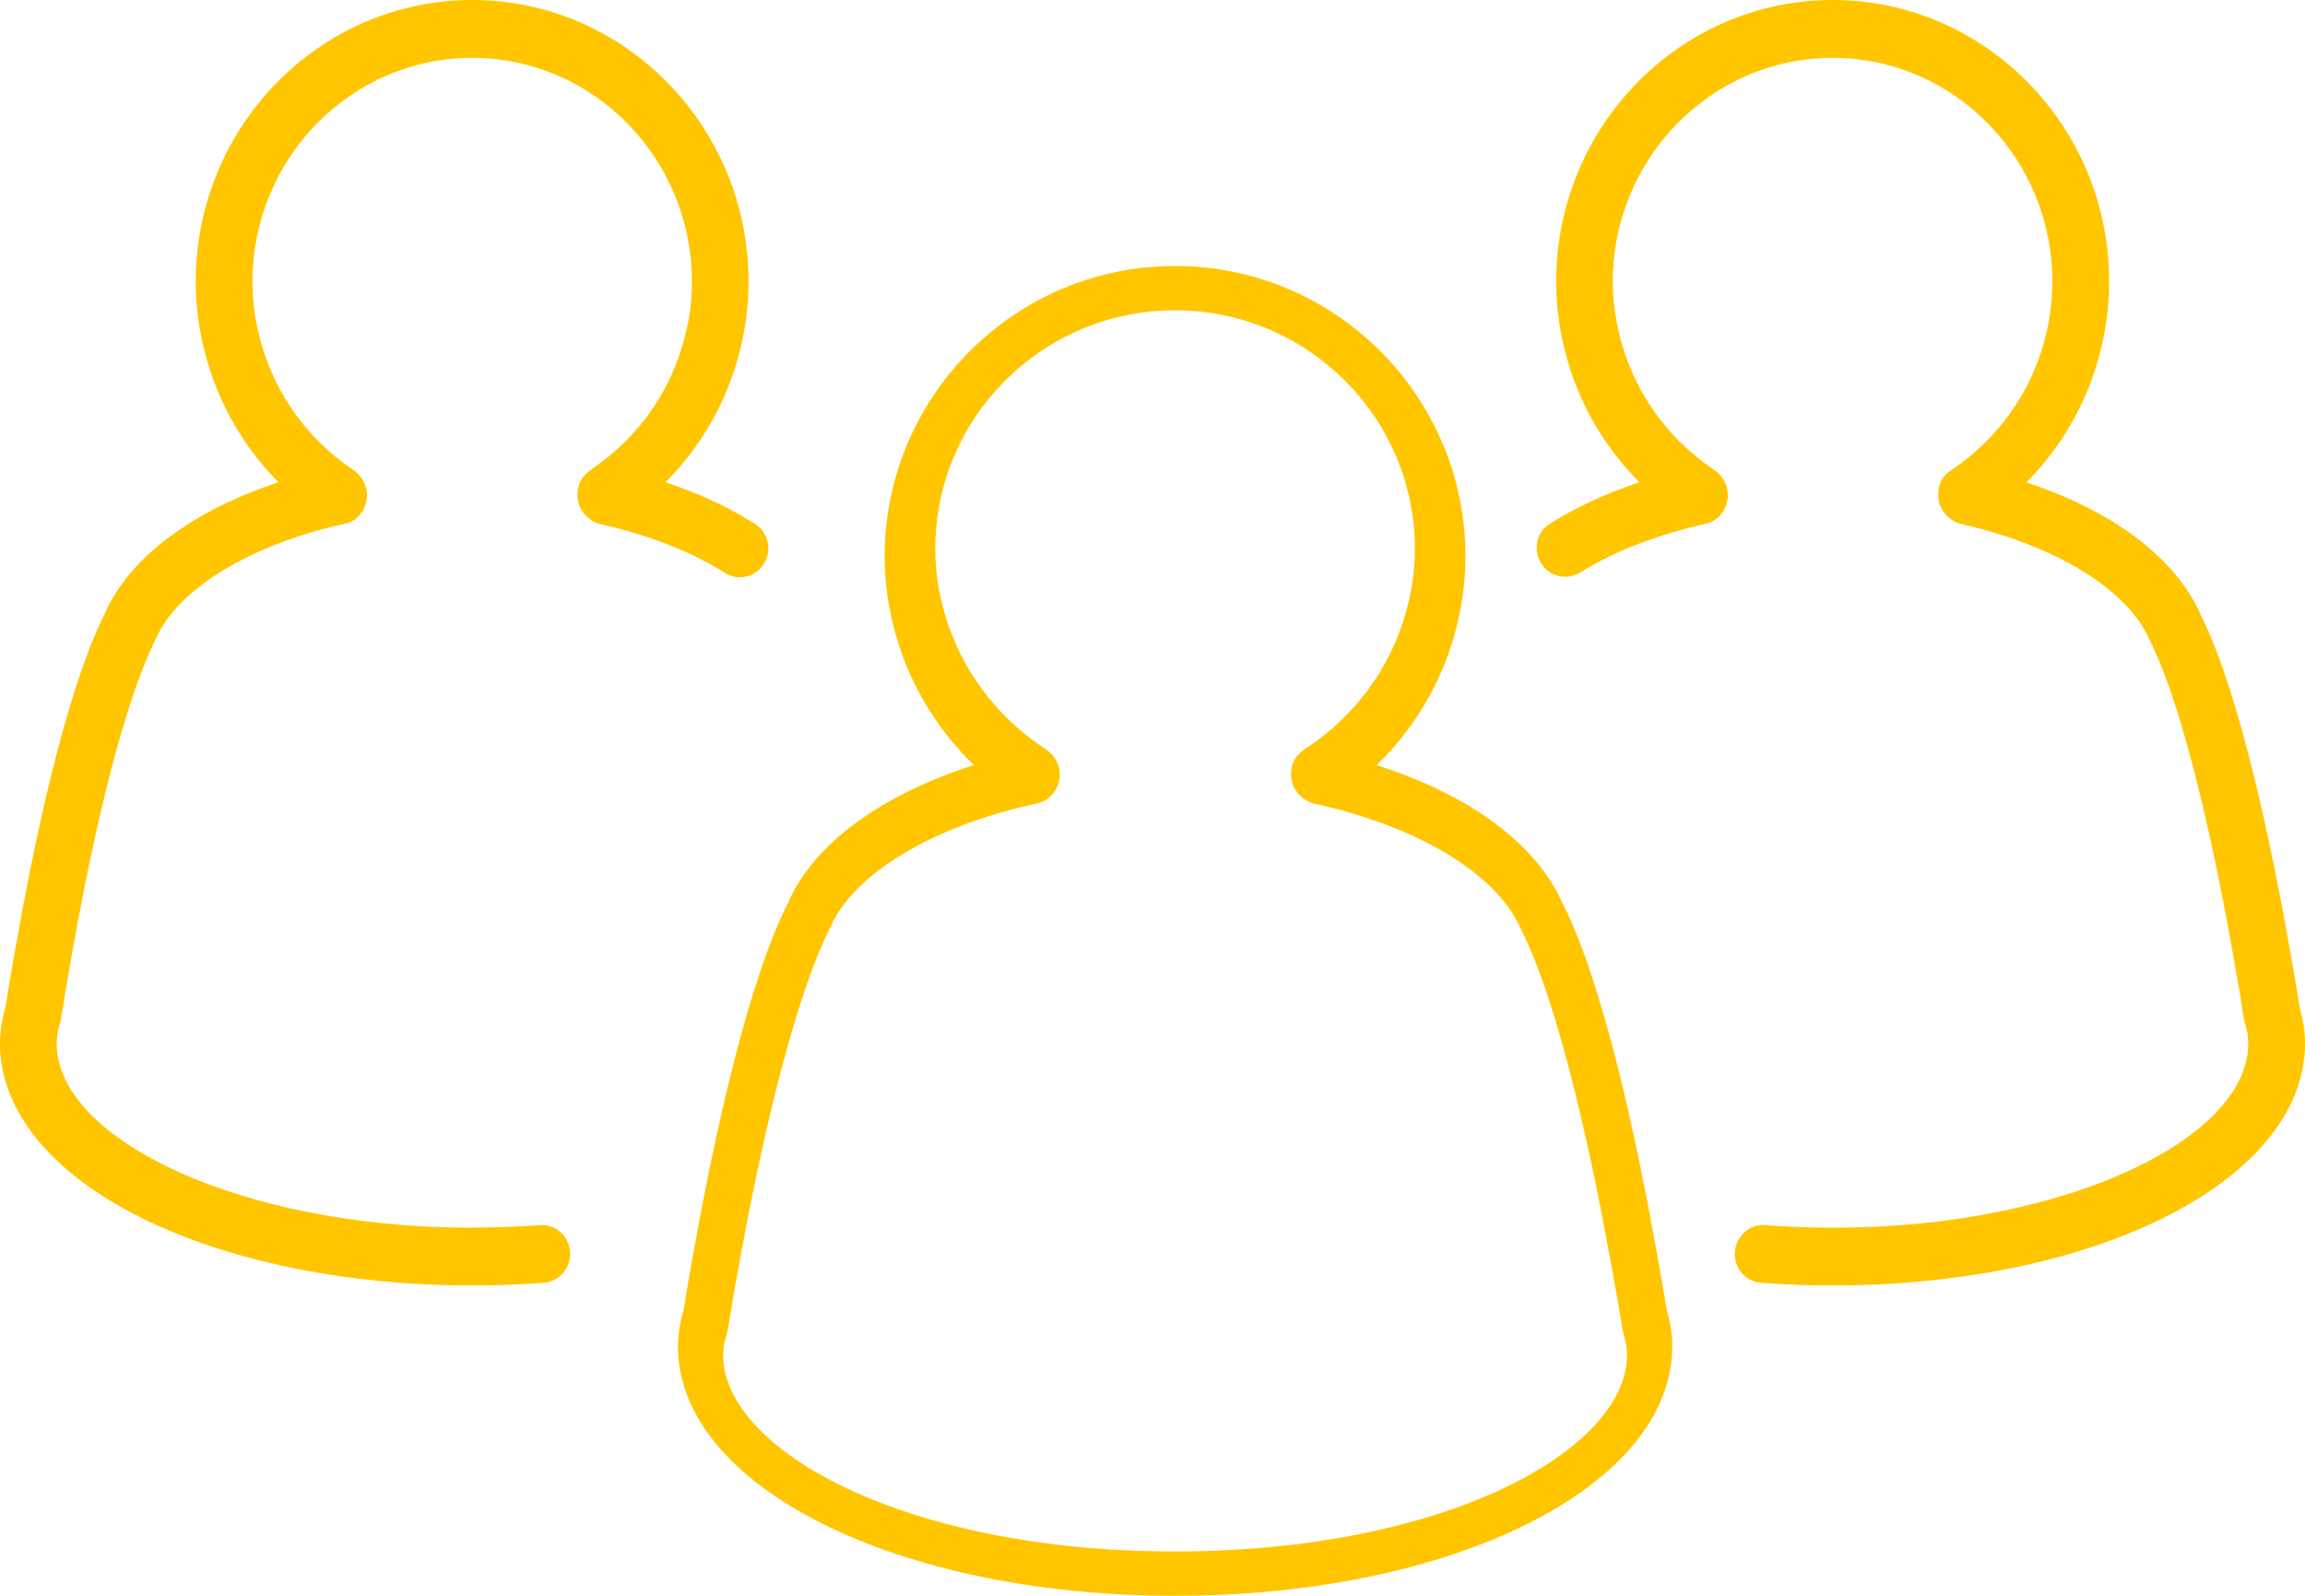 <?xml version="1.0" encoding="UTF-8"?>
<svg width="39px" height="27px" viewBox="0 0 39 27" version="1.1" xmlns="http://www.w3.org/2000/svg" xmlns:xlink="http://www.w3.org/1999/xlink">
    <!-- Generator: Sketch 50.2 (55047) - http://www.bohemiancoding.com/sketch -->
    <title>group_slim_yellow</title>
    <desc>Created with Sketch.</desc>
    <defs></defs>
    <g id="Symbols" stroke="none" stroke-width="1" fill="none" fill-rule="evenodd">
        <g id="group_slim" fill="#FFC600" fill-rule="nonzero">
            <path d="M12.19,9.646 C11.649,9.318 10.964,9.053 10.203,8.878 C10.195,8.876 10.149,8.864 10.14,8.863 C9.958,8.81 9.805,8.649 9.777,8.458 C9.748,8.268 9.815,8.073 9.974,7.969 L10.072,7.893 C10.786,7.398 11.312,6.665 11.552,5.824 C11.656,5.479 11.707,5.124 11.707,4.767 C11.707,2.678 10.039,0.979 7.99,0.979 C5.939,0.979 4.272,2.678 4.272,4.767 C4.272,5.113 4.321,5.462 4.418,5.802 C4.663,6.671 5.205,7.426 5.943,7.926 C5.952,7.931 5.997,7.962 6.003,7.967 C6.151,8.081 6.238,8.281 6.201,8.466 C6.166,8.652 6.041,8.81 5.861,8.856 C5.844,8.86 5.784,8.873 5.768,8.876 C4.217,9.229 3.005,9.971 2.64,10.802 C1.99,12.099 1.466,14.728 1.211,16.181 C1.135,16.603 1.076,16.964 1.034,17.232 C1.031,17.255 1.025,17.278 1.018,17.3 C0.98,17.429 0.959,17.545 0.959,17.653 C0.959,19.079 3.349,20.388 6.517,20.701 C6.852,20.733 7.195,20.756 7.544,20.765 C8.061,20.779 8.592,20.767 9.132,20.728 C9.399,20.706 9.626,20.911 9.646,21.181 C9.664,21.45 9.466,21.685 9.201,21.704 C8.793,21.736 8.385,21.75 7.99,21.75 C7.831,21.75 7.674,21.749 7.518,21.743 C7.147,21.733 6.781,21.71 6.424,21.674 C2.643,21.301 0,19.649 0,17.653 C0,17.455 0.031,17.255 0.092,17.045 C0.134,16.774 0.193,16.415 0.269,16.004 C0.532,14.502 1.078,11.766 1.774,10.379 C2.187,9.439 3.238,8.649 4.712,8.159 C4.139,7.584 3.718,6.866 3.497,6.074 C3.373,5.646 3.312,5.206 3.312,4.767 C3.312,2.139 5.411,0 7.99,0 C10.567,0 12.665,2.139 12.665,4.767 C12.665,5.219 12.601,5.669 12.472,6.104 C12.248,6.884 11.827,7.593 11.26,8.16 C11.787,8.335 12.261,8.549 12.676,8.803 C12.682,8.804 12.728,8.833 12.731,8.835 L12.786,8.87 C13.006,9.021 13.067,9.323 12.919,9.549 C12.772,9.774 12.474,9.835 12.254,9.685 L12.19,9.646 Z M39,17.653 C39,19.649 36.357,21.301 32.573,21.674 C32.216,21.71 31.852,21.733 31.478,21.743 C31.323,21.749 31.167,21.75 31.008,21.75 C30.612,21.75 30.203,21.736 29.796,21.704 C29.531,21.685 29.333,21.45 29.354,21.181 C29.373,20.911 29.607,20.706 29.867,20.728 C30.403,20.769 30.938,20.78 31.45,20.765 C31.803,20.756 32.143,20.733 32.481,20.701 C35.651,20.388 38.04,19.079 38.04,17.653 C38.04,17.545 38.021,17.43 37.981,17.298 C37.974,17.275 37.97,17.254 37.965,17.231 C37.925,16.963 37.865,16.602 37.789,16.184 C37.532,14.726 37.006,12.095 36.37,10.824 C35.994,9.971 34.781,9.229 33.194,8.869 C33.011,8.827 32.846,8.673 32.806,8.485 C32.769,8.298 32.819,8.098 32.971,7.986 C32.975,7.983 33.035,7.94 33.038,7.939 C33.797,7.423 34.338,6.67 34.58,5.805 C34.677,5.462 34.726,5.112 34.726,4.767 C34.726,2.678 33.058,0.979 31.008,0.979 C28.958,0.979 27.288,2.678 27.288,4.767 C27.288,5.112 27.341,5.468 27.444,5.826 C27.685,6.662 28.211,7.397 28.924,7.894 C28.93,7.898 28.984,7.937 28.99,7.943 C29.163,8.048 29.264,8.261 29.228,8.462 C29.191,8.664 29.045,8.83 28.847,8.864 C28.032,9.053 27.344,9.318 26.807,9.644 L26.746,9.681 C26.525,9.823 26.226,9.764 26.083,9.543 C25.938,9.321 25.987,9.027 26.2,8.876 C26.212,8.868 26.27,8.831 26.281,8.825 C26.725,8.556 27.209,8.335 27.739,8.159 C27.164,7.585 26.747,6.878 26.523,6.101 C26.394,5.655 26.33,5.206 26.33,4.767 C26.33,2.139 28.428,0 31.008,0 C33.588,0 35.687,2.139 35.687,4.767 C35.687,5.205 35.625,5.644 35.503,6.075 C35.281,6.867 34.86,7.585 34.287,8.16 C35.769,8.655 36.816,9.446 37.235,10.401 C37.917,11.762 38.468,14.499 38.733,16.008 C38.808,16.416 38.867,16.775 38.909,17.045 C38.969,17.259 39,17.458 39,17.653 Z M19.881,26.25 C15.308,26.25 12.235,24.53 12.235,22.924 C12.235,22.813 12.259,22.685 12.304,22.542 C12.31,22.518 12.315,22.494 12.319,22.469 C12.363,22.186 12.43,21.801 12.51,21.361 C12.791,19.815 13.367,17.019 14.064,15.658 C14.461,14.779 15.768,13.995 17.453,13.614 C17.484,13.609 17.513,13.602 17.531,13.596 C17.736,13.561 17.887,13.395 17.925,13.191 C17.962,12.988 17.858,12.773 17.678,12.669 C17.672,12.662 17.616,12.623 17.608,12.617 C16.83,12.087 16.256,11.303 15.993,10.411 C15.881,10.038 15.825,9.66 15.825,9.285 C15.825,7.059 17.645,5.25 19.881,5.25 C22.118,5.25 23.939,7.059 23.939,9.285 C23.939,9.656 23.886,10.026 23.778,10.39 C23.514,11.313 22.923,12.116 22.11,12.653 L22.022,12.716 C21.867,12.831 21.817,13.031 21.858,13.218 C21.897,13.406 22.068,13.56 22.256,13.601 C23.985,13.984 25.305,14.774 25.716,15.685 C26.41,17.032 26.977,19.819 27.255,21.364 C27.338,21.804 27.405,22.187 27.447,22.469 C27.451,22.495 27.456,22.52 27.462,22.542 C27.508,22.683 27.529,22.808 27.529,22.924 C27.529,24.53 24.456,26.25 19.881,26.25 Z M28.011,21.077 C27.732,19.515 27.154,16.678 26.432,15.27 C25.986,14.272 24.863,13.448 23.293,12.945 C23.91,12.347 24.365,11.595 24.602,10.765 C24.73,10.324 24.795,9.87 24.795,9.416 C24.795,6.704 22.591,4.5 19.881,4.5 C17.174,4.5 14.968,6.704 14.968,9.416 C14.968,9.875 15.037,10.338 15.171,10.791 C15.41,11.607 15.861,12.347 16.478,12.945 C14.908,13.448 13.786,14.268 13.348,15.244 C12.659,16.596 12.101,19.162 11.754,21.077 C11.678,21.502 11.611,21.874 11.569,22.156 C11.504,22.375 11.471,22.584 11.471,22.779 C11.471,25.146 15.167,27 19.881,27 C24.598,27 28.294,25.146 28.294,22.779 C28.294,22.578 28.262,22.374 28.198,22.156 C28.155,21.874 28.09,21.5 28.011,21.077 Z" id="Shape"></path>
        </g>
    </g>
</svg>